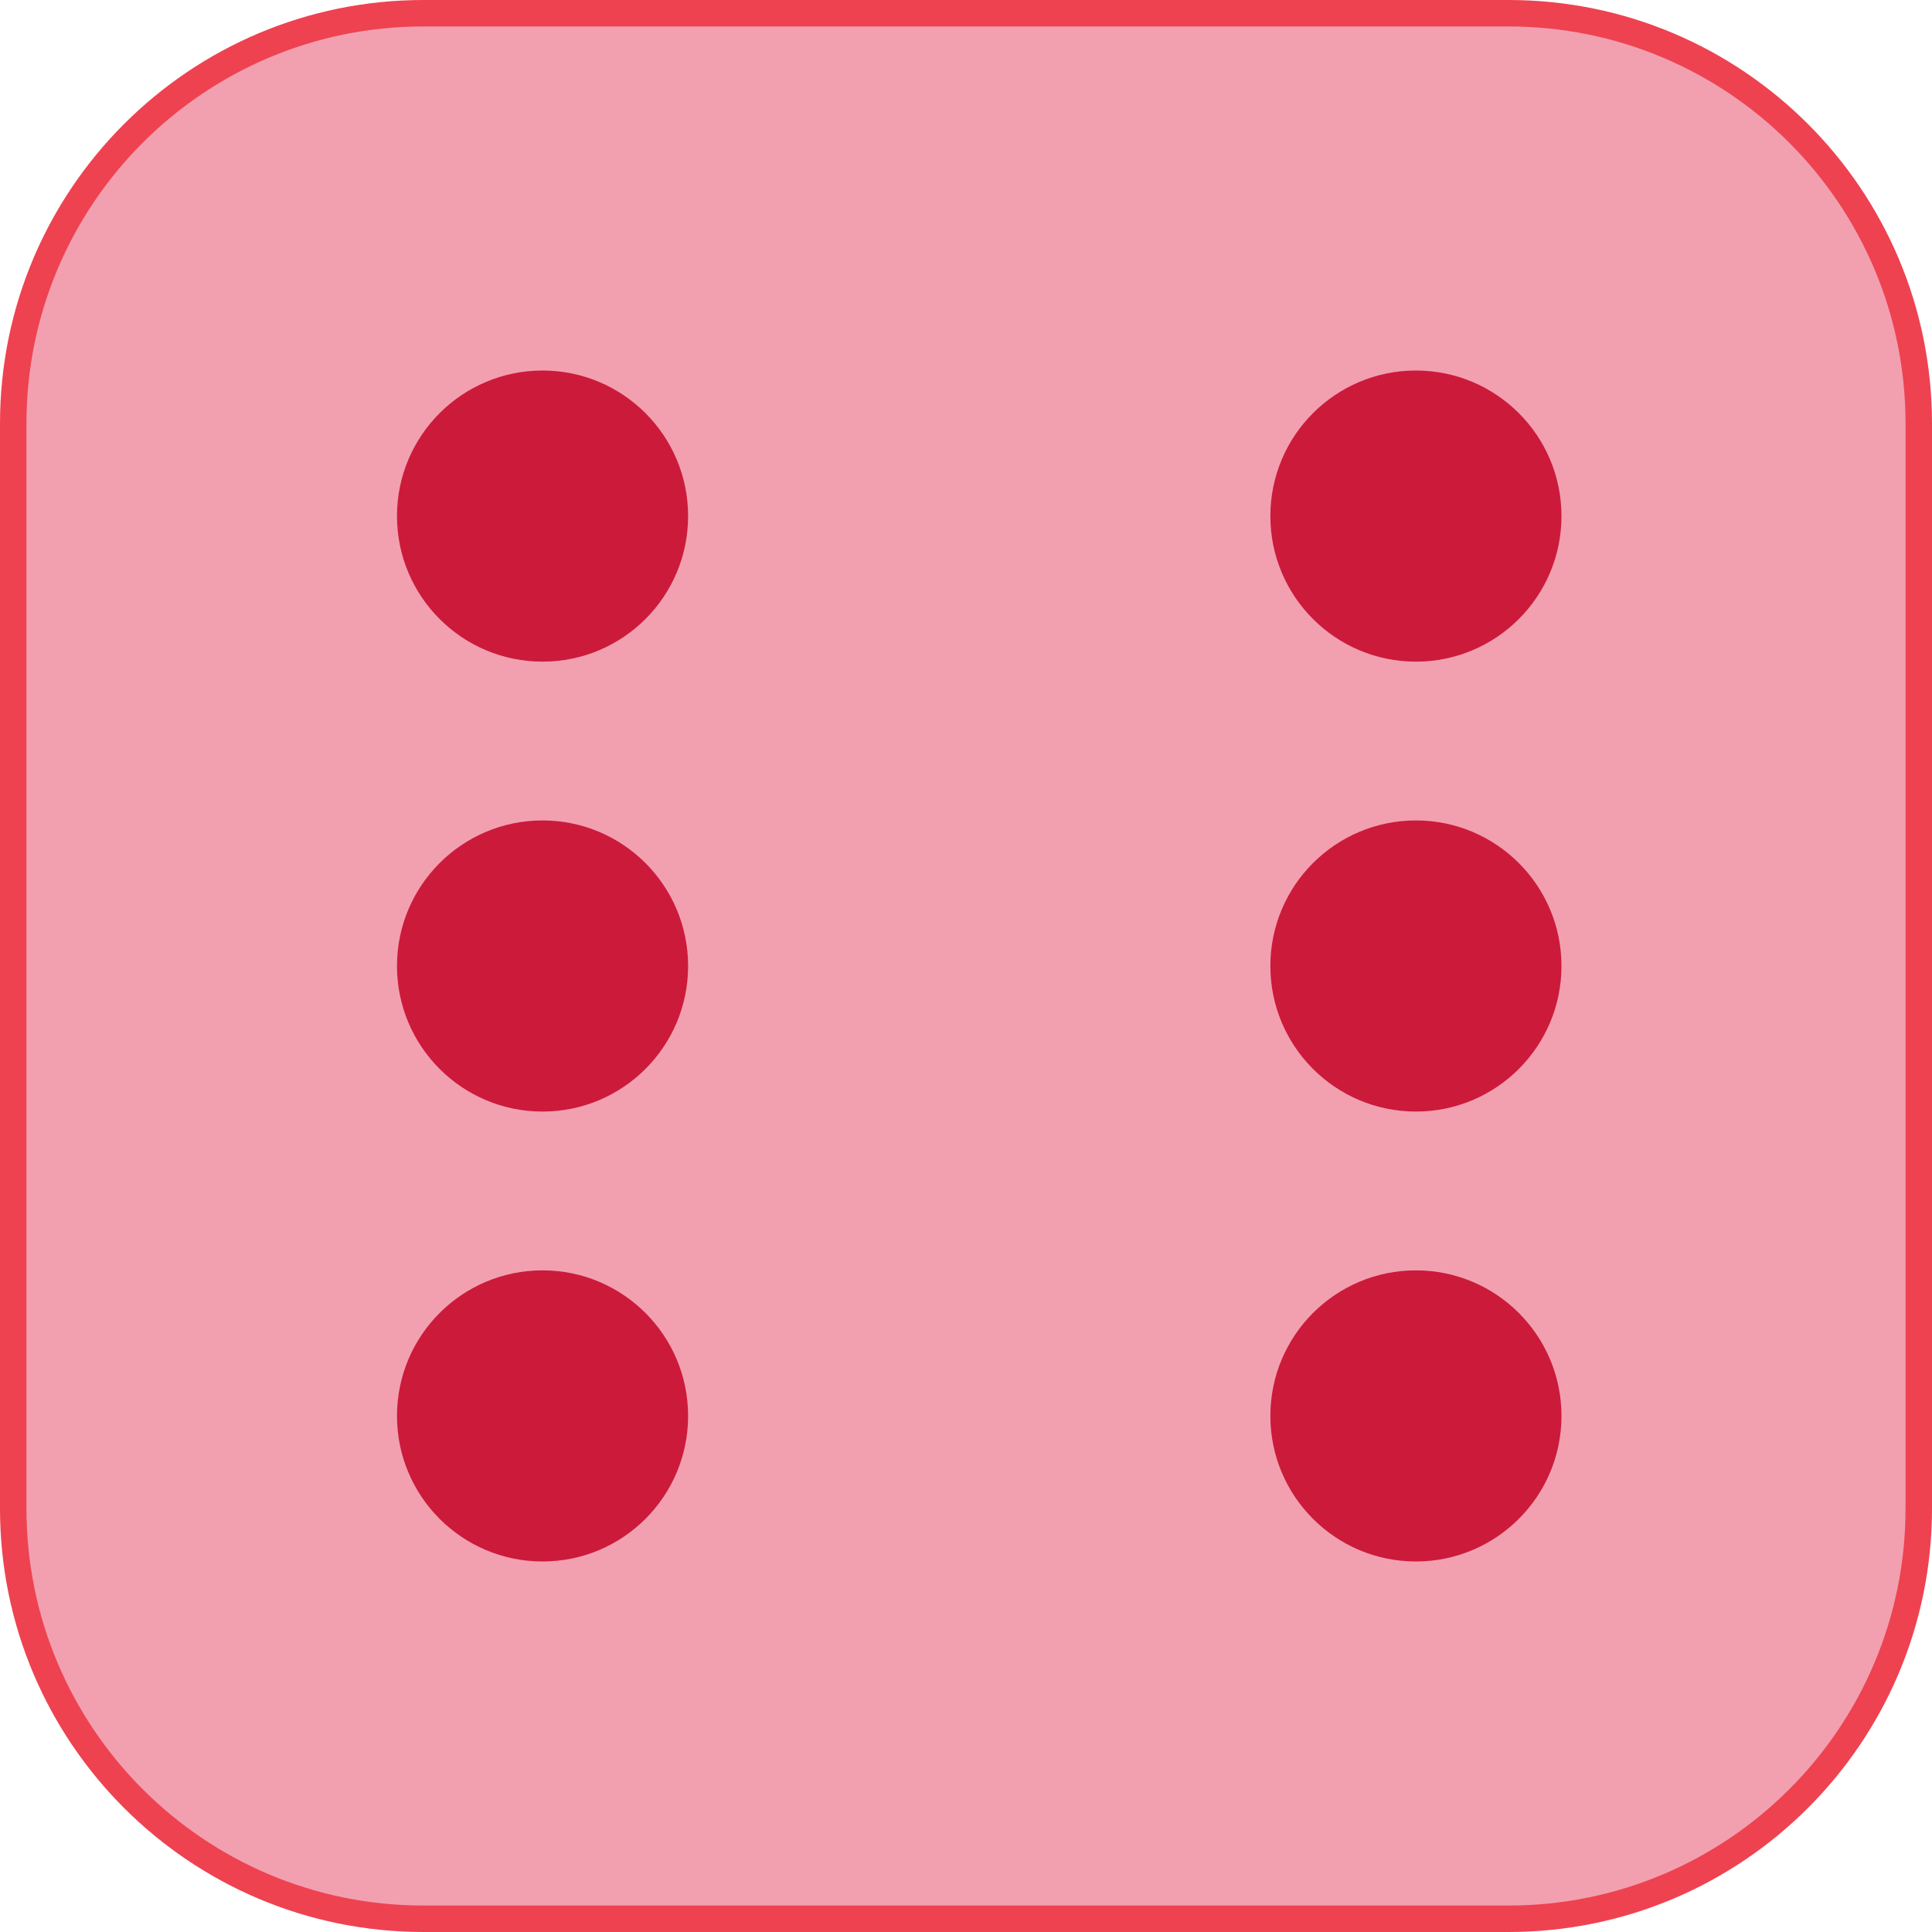 <svg width="73" height="73" viewBox="0 0 73 73" fill="none" xmlns="http://www.w3.org/2000/svg">
<path d="M16 0.5L57 0.5C65.56 0.5 72.5 7.44 72.5 16V57C72.5 65.56 65.56 72.5 57 72.5H16C7.44 72.5 0.5 65.56 0.5 57L0.5 16C0.5 7.44 7.44 0.5 16 0.5Z" fill="#F2A0B0" stroke="#EE4251"/>
<circle cx="53.5" cy="53.5" r="5.5" fill="#CC1A3B"/>
<circle cx="53.5" cy="19.5" r="5.5" fill="#CC1A3B"/>
<circle cx="53.5" cy="36.5" r="5.5" fill="#CC1A3B"/>
<circle cx="20.5" cy="19.5" r="5.5" fill="#CC1A3B"/>
<circle cx="20.5" cy="53.5" r="5.5" fill="#CC1A3B"/>
<circle cx="20.5" cy="36.5" r="5.5" fill="#CC1A3B"/>
</svg>

